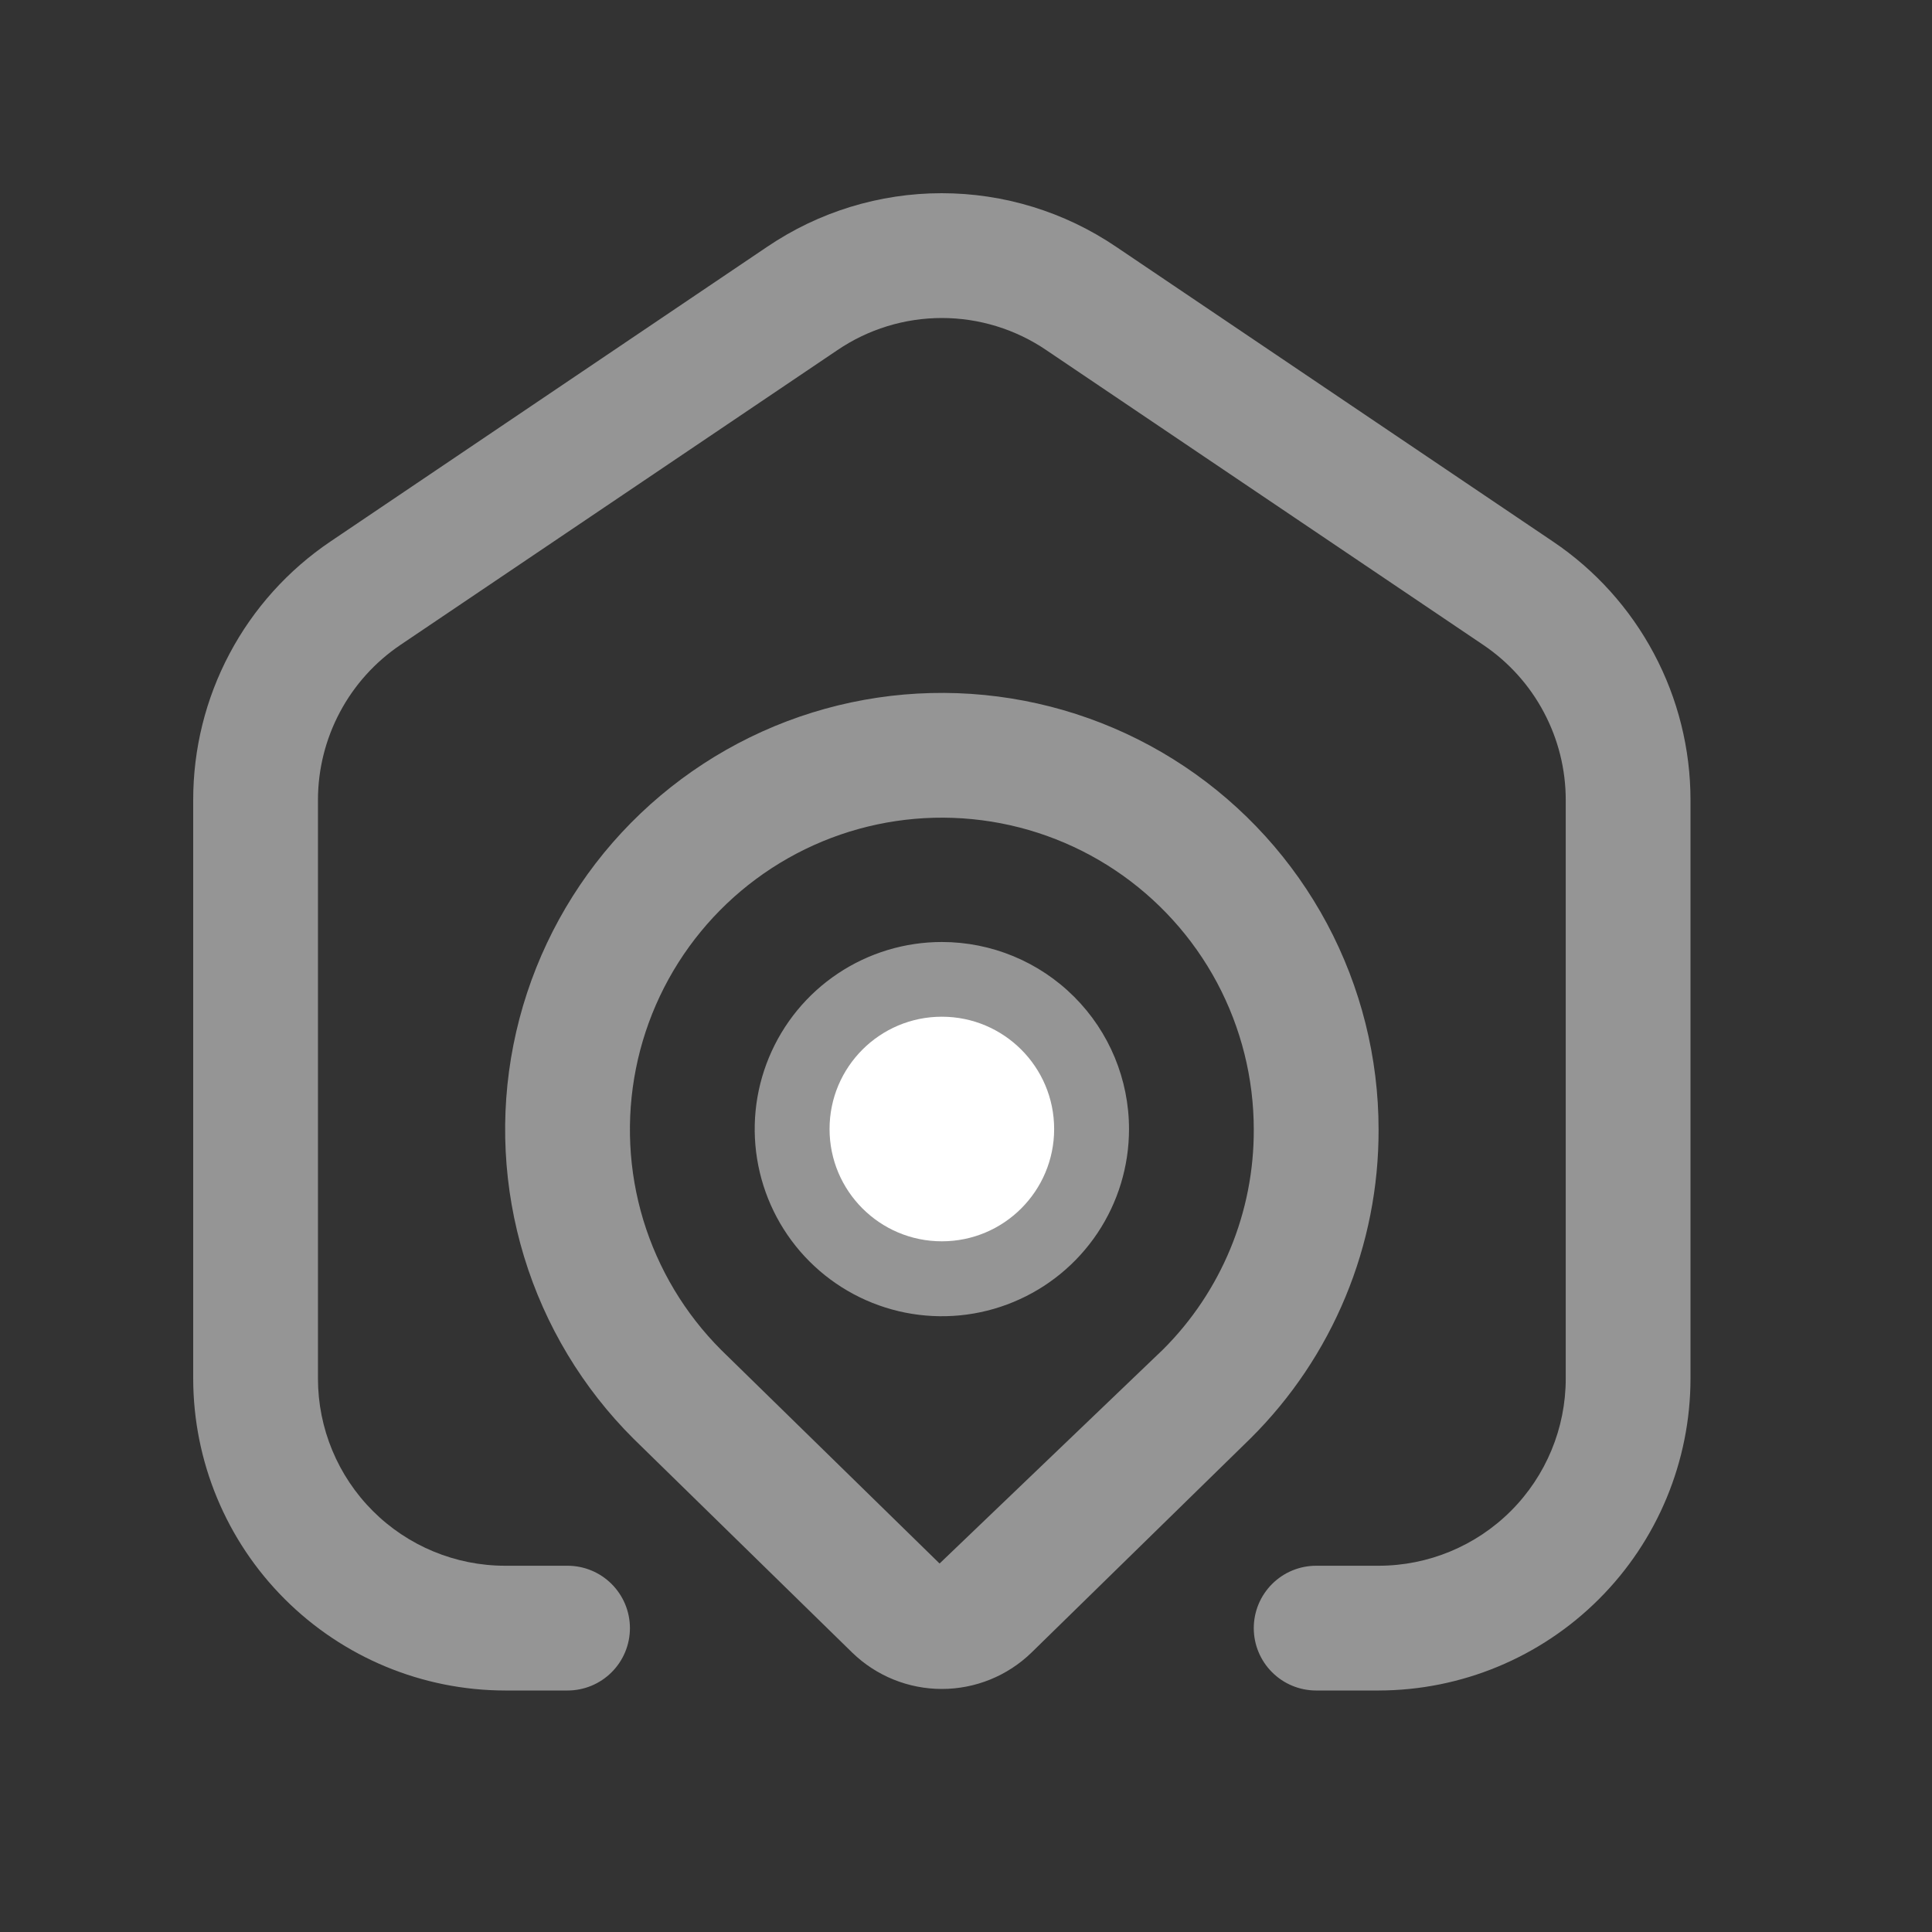 <svg width="40" height="40" viewBox="0 0 40 40" fill="none" xmlns="http://www.w3.org/2000/svg">
<rect x="0" y="0" width="40" height="40" fill="#333333" stroke="none"/>
<path d="M35 16.564V28.543C34.998 30.255 34.317 31.896 33.106 33.106C31.895 34.317 30.254 34.998 28.542 35H27.25C26.907 35 26.579 34.864 26.337 34.622C26.094 34.38 25.958 34.051 25.958 33.709C25.958 33.366 26.094 33.038 26.337 32.795C26.579 32.553 26.907 32.417 27.25 32.417H28.542C29.569 32.417 30.555 32.009 31.282 31.282C32.008 30.556 32.417 29.57 32.417 28.543V16.564C32.417 15.929 32.261 15.305 31.963 14.745C31.666 14.185 31.235 13.707 30.709 13.352L21.667 7.252C21.029 6.817 20.273 6.584 19.5 6.584C18.727 6.584 17.971 6.817 17.333 7.252L8.291 13.352C7.765 13.707 7.334 14.185 7.037 14.745C6.739 15.305 6.583 15.929 6.583 16.564V28.543C6.583 29.57 6.992 30.556 7.718 31.282C8.445 32.009 9.431 32.417 10.458 32.417H11.75C12.093 32.417 12.421 32.553 12.663 32.795C12.906 33.038 13.042 33.366 13.042 33.709C13.042 34.051 12.906 34.38 12.663 34.622C12.421 34.864 12.093 35 11.75 35H10.458C8.746 34.998 7.105 34.317 5.894 33.106C4.683 31.896 4.002 30.255 4 28.543V16.564C3.999 15.507 4.257 14.466 4.753 13.533C5.248 12.599 5.966 11.802 6.842 11.211L15.883 5.11C16.949 4.387 18.208 4 19.496 4C20.784 4 22.043 4.387 23.109 5.11L32.151 11.211C33.028 11.801 33.746 12.598 34.243 13.532C34.74 14.465 35 15.506 35 16.564ZM28.542 23.386C28.545 24.574 28.313 25.75 27.858 26.847C27.404 27.944 26.736 28.94 25.894 29.777L21.354 34.217C20.857 34.699 20.192 34.968 19.5 34.968C18.808 34.968 18.143 34.699 17.646 34.217L13.117 29.788C12.063 28.738 11.285 27.444 10.851 26.021C10.418 24.599 10.341 23.091 10.63 21.632C10.919 20.173 11.563 18.808 12.505 17.657C13.448 16.507 14.66 15.607 16.034 15.036C17.407 14.466 18.901 14.244 20.381 14.389C21.862 14.534 23.284 15.041 24.521 15.867C25.758 16.693 26.772 17.811 27.474 19.123C28.175 20.435 28.542 21.899 28.542 23.386ZM25.958 23.386C25.958 22.324 25.696 21.279 25.196 20.342C24.695 19.406 23.971 18.607 23.088 18.017C22.205 17.427 21.19 17.064 20.133 16.96C19.076 16.856 18.01 17.014 17.029 17.42C16.048 17.827 15.182 18.468 14.508 19.289C13.834 20.11 13.373 21.084 13.166 22.126C12.959 23.167 13.011 24.244 13.319 25.26C13.628 26.276 14.182 27.2 14.933 27.951L19.453 32.371L24.078 27.941C24.677 27.344 25.151 26.634 25.474 25.852C25.797 25.07 25.961 24.232 25.958 23.386ZM23.375 23.377C23.375 24.143 23.148 24.892 22.722 25.53C22.296 26.167 21.691 26.663 20.983 26.956C20.275 27.25 19.496 27.326 18.744 27.177C17.992 27.027 17.302 26.659 16.76 26.117C16.218 25.575 15.849 24.884 15.7 24.133C15.55 23.381 15.627 22.602 15.92 21.895C16.213 21.187 16.71 20.581 17.347 20.156C17.984 19.73 18.734 19.503 19.5 19.503C20.528 19.503 21.513 19.911 22.24 20.638C22.967 21.364 23.375 22.35 23.375 23.377Z" fill="#959595"/>
<ellipse cx="19.5" cy="23.375" rx="2.325" ry="2.325" fill="white"/>
</svg>
